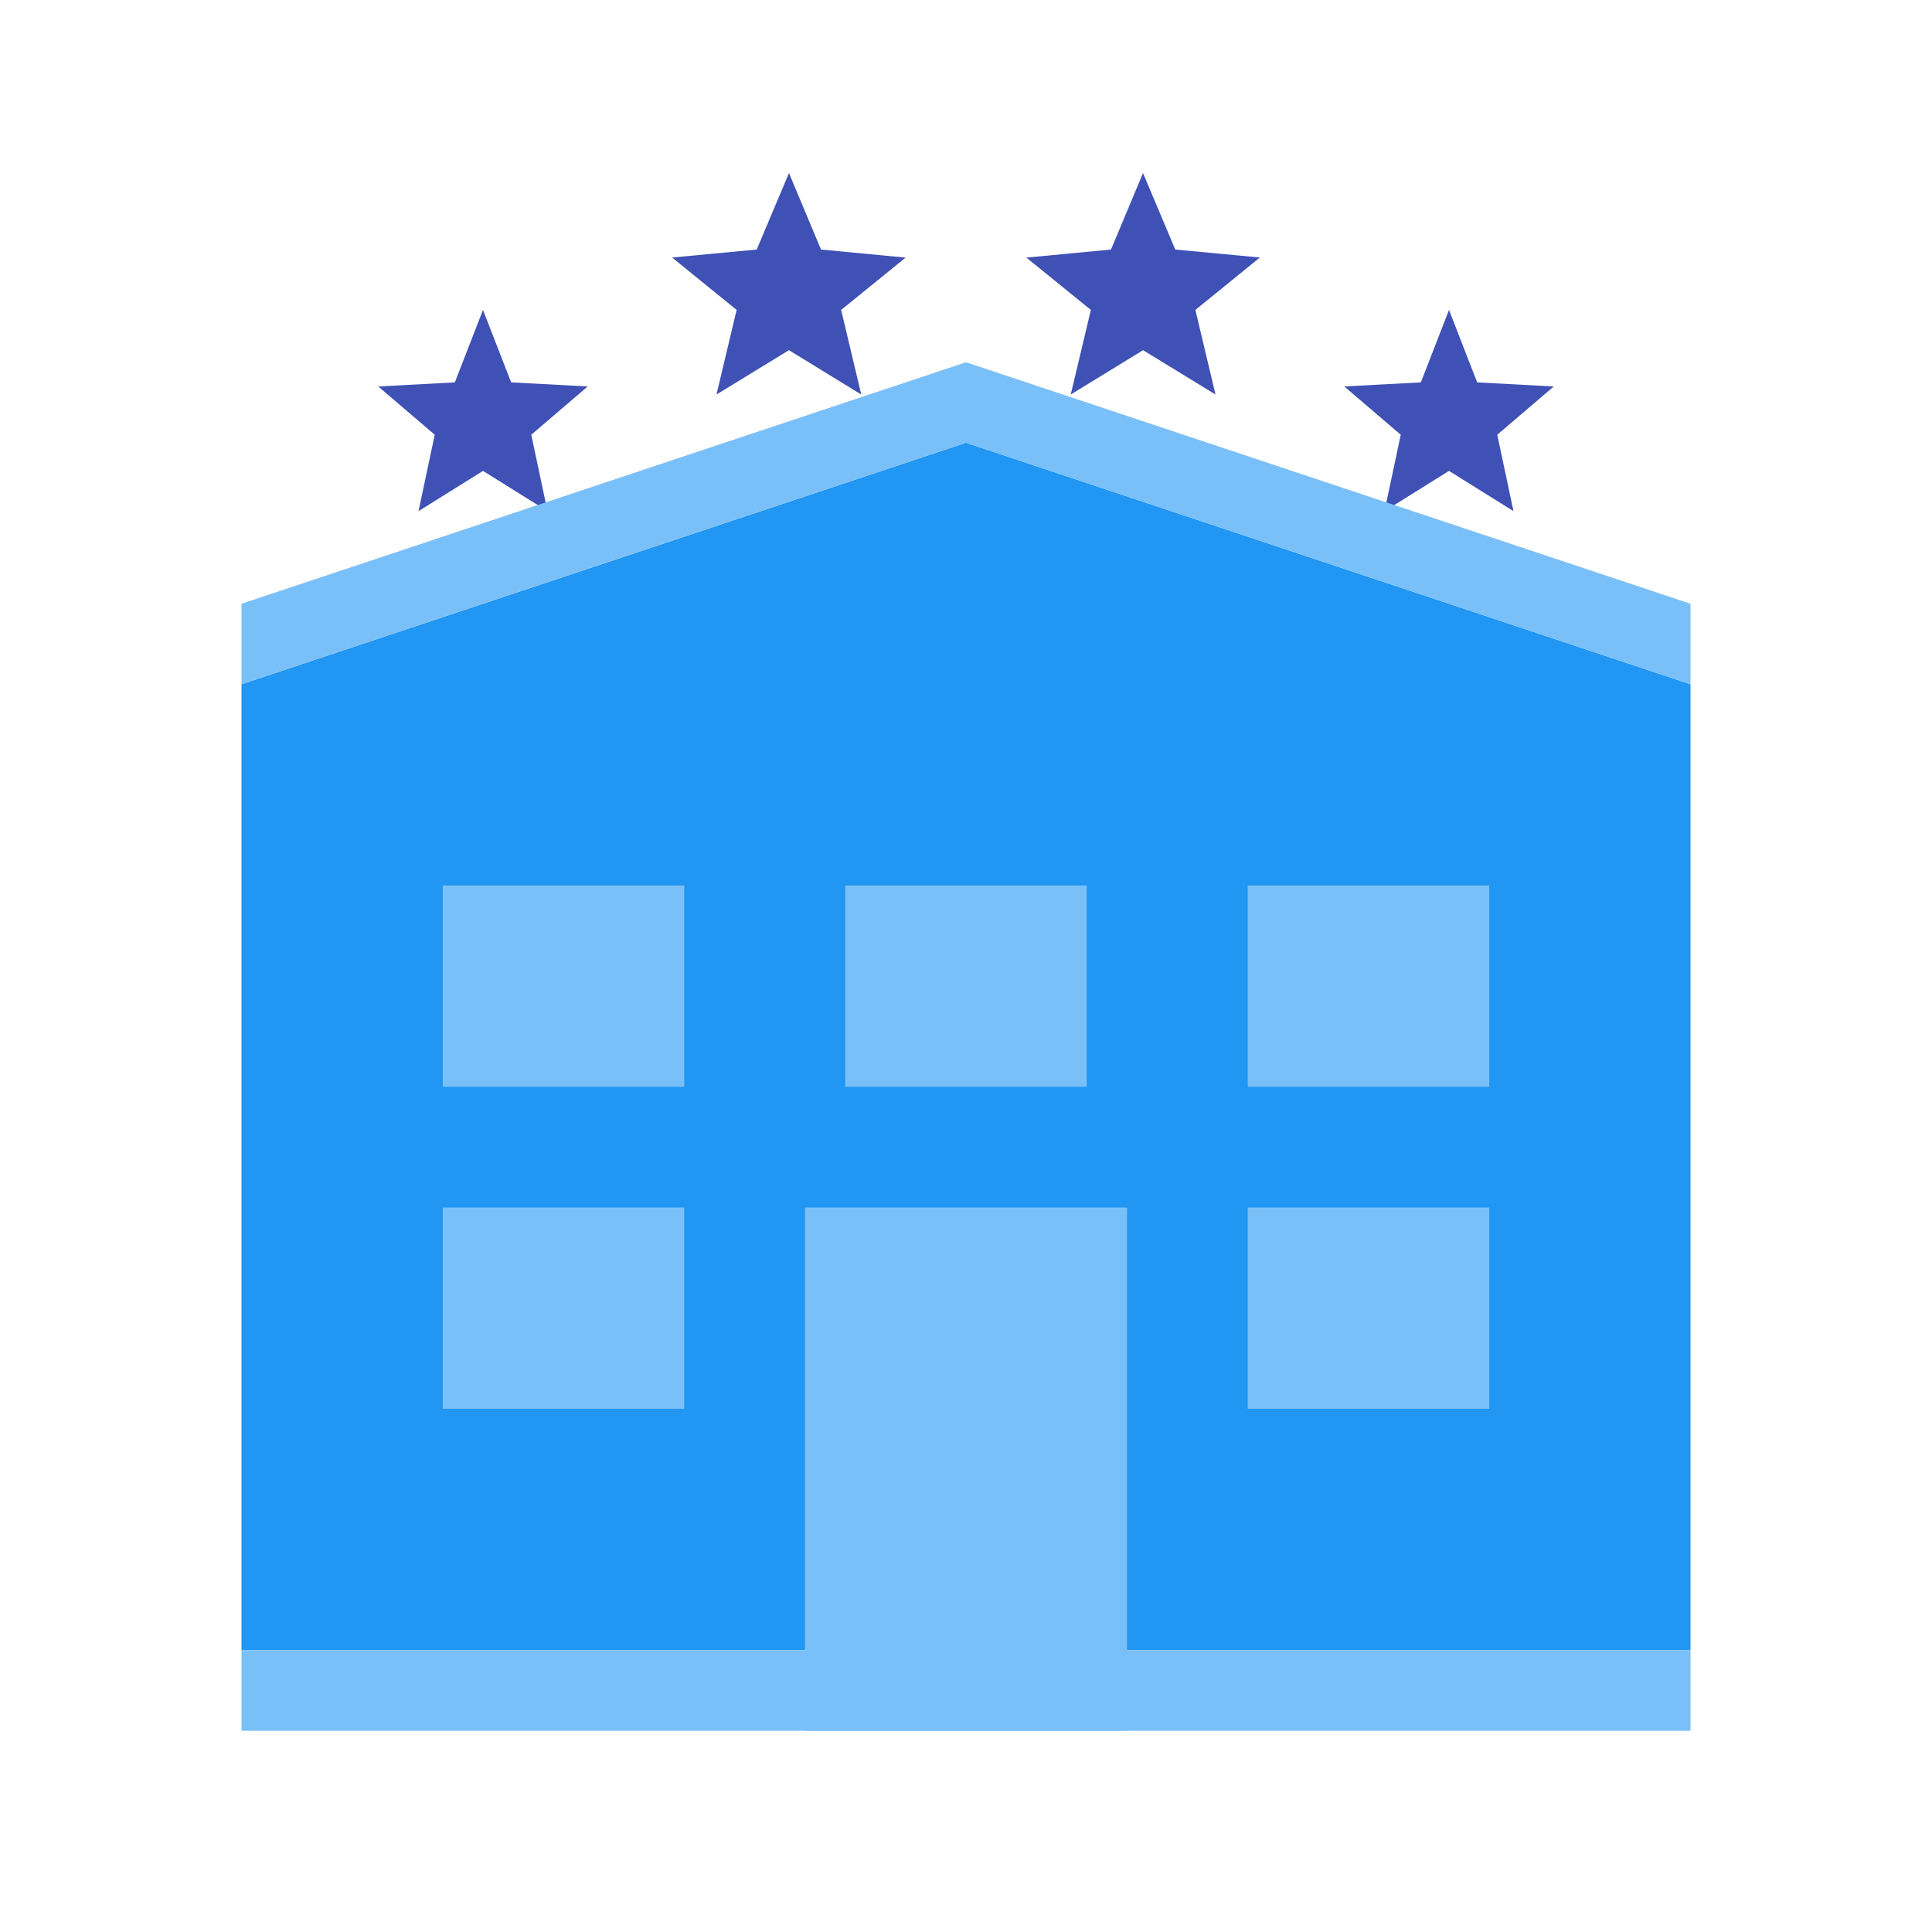 <svg xmlns="http://www.w3.org/2000/svg" viewBox="0 0 48 48"><path d="M28.398 4.3l.801 1.9 2.102.198L29.699 7.7l.5 2.102-1.8-1.102-1.797 1.102.5-2.102L25.5 6.4l2.102-.2zM36 7.7l.7 1.8 1.902.102-1.403 1.199.403 1.898-1.602-1-1.602 1 .403-1.898-1.403-1.2 1.903-.101zM19.602 4.3L18.8 6.2l-2.102.198L18.301 7.7l-.5 2.102 1.8-1.102 1.797 1.102-.5-2.102L22.5 6.4l-2.102-.2zM12 7.7l-.7 1.8-1.902.102 1.403 1.199-.403 1.898 1.602-1 1.602 1-.403-1.898 1.403-1.2-1.903-.101z" fill="#3f51b5"/><path d="M42 41H6V17l18-6 18 6z" fill="#2196f3"/><path d="M31 22h6v5h-6zm-10 0h6v5h-6zm-10 0h6v5h-6zm20 8h6v5h-6zm-20 0h6v5h-6zm9 0h8v13h-8zm4-21L6 15v2l18-6 18 6v-2z" fill="#7ac0f8"/><path d="M6 41h36v2H6z" fill="#7ac0f8"/></svg>